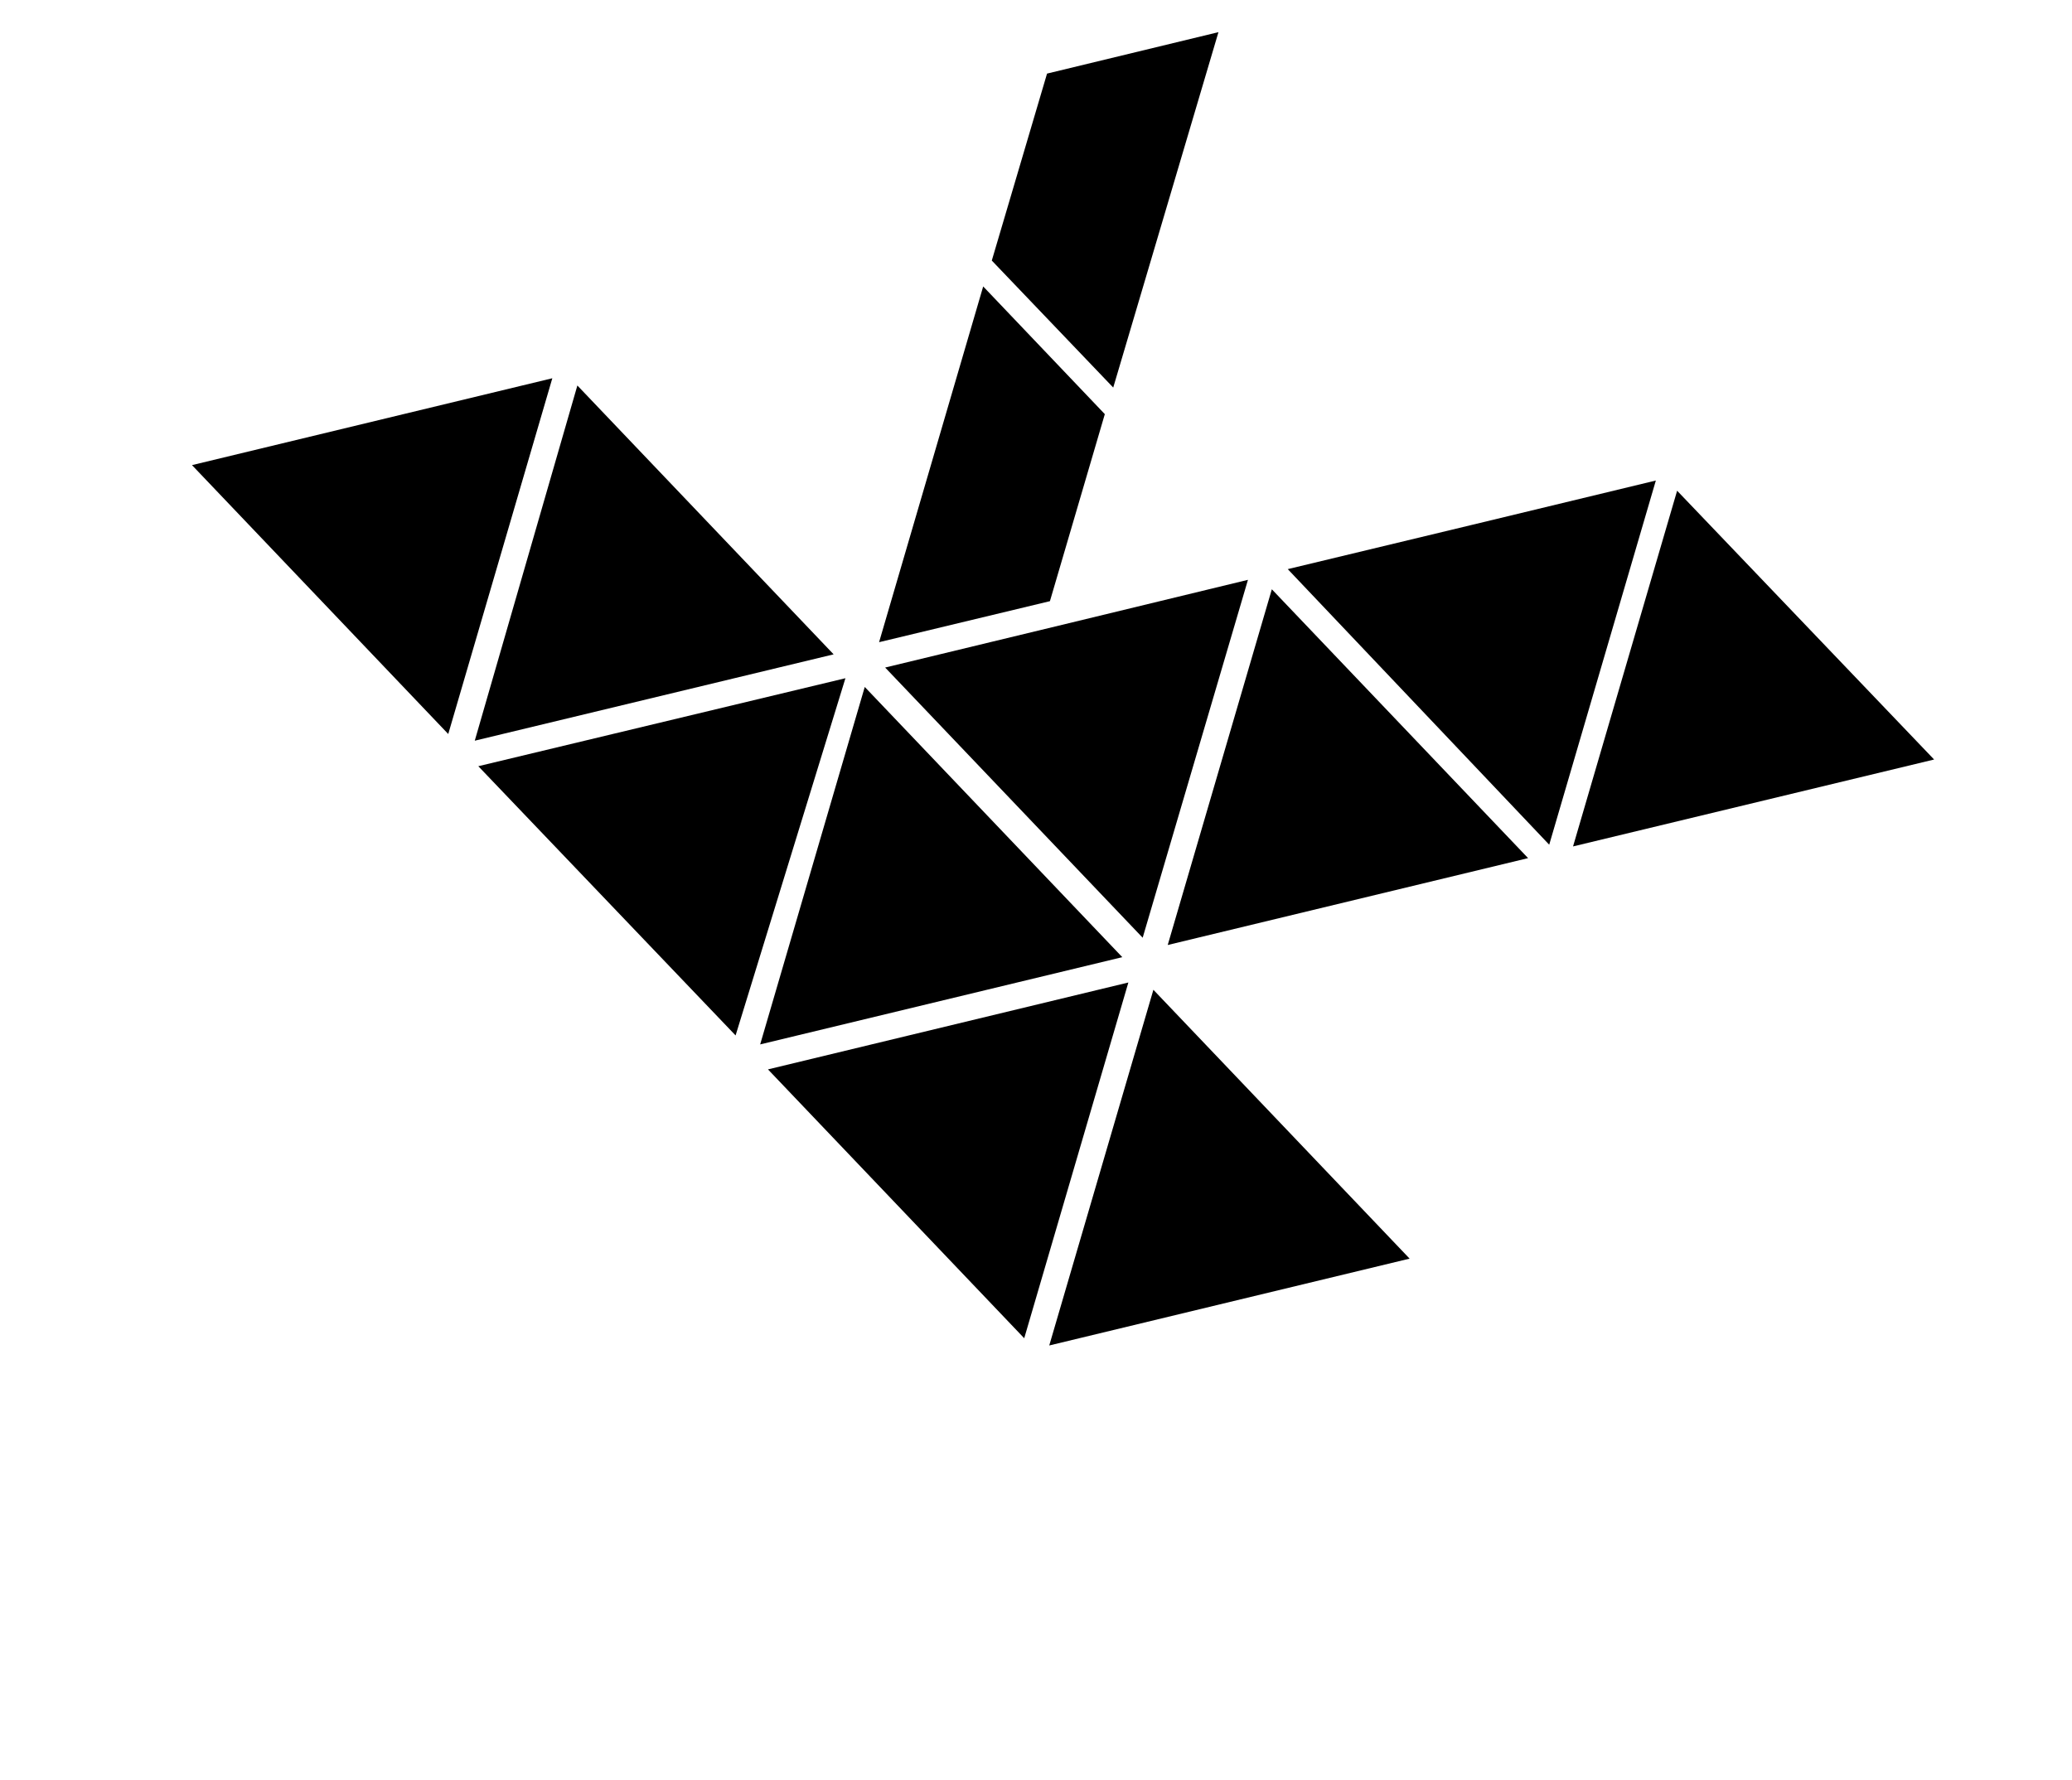 <?xml version="1.0" encoding="utf-8"?>
<!-- Generator: Adobe Illustrator 16.2.0, SVG Export Plug-In . SVG Version: 6.00 Build 0)  -->
<!DOCTYPE svg PUBLIC "-//W3C//DTD SVG 1.1//EN" "http://www.w3.org/Graphics/SVG/1.1/DTD/svg11.dtd">
<svg version="1.1" xmlns="http://www.w3.org/2000/svg" xmlns:xlink="http://www.w3.org/1999/xlink" x="0px" y="0px"
	 width="300.666px" height="258.334px" viewBox="0 0 300.666 258.334" enable-background="new 0 0 300.666 258.334"
	 xml:space="preserve">
<g id="BG">
</g>
<g id="iKopimi">
	<g id="Pixels_3_">
	</g>
	<g>
		<path d="M80.147,54.896l-15.103,51.632L27.86,67.503L80.147,54.896z M69.407,111.201l53.273-12.771l-15.939,51.844L69.407,111.201
			z M163.736,142.59l-15.112,51.629l-37.185-39.018L163.736,142.59z M83.782,55.947l37.185,39.019l-52.074,12.531L83.782,55.947z
			 M110.307,151.576l15.176-51.878l37.372,39.216L110.307,151.576z M204.548,182.665l-52.293,12.605l15.112-51.622L204.548,182.665z
			 M128.443,96.88c6.321-1.512,45.938-11.096,52.646-12.73l-15.277,51.943L128.443,96.88z M152.354,87.248l-24.792,5.953
			l15.107-51.629l17.65,18.532L152.354,87.248z M221.74,124.54l-52.293,12.608l15.107-51.626L221.74,124.54z"/>
		<polygon points="151.935,10.681 176.809,4.666 161.54,56.246 143.919,37.815 		"/>
		<path d="M186.865,82.598c6.323-1.507,46.7-11.224,53.414-12.86l-15.474,52.854L186.865,82.598z"/>
		<polygon points="280.657,110.228 228.263,122.842 243.365,71.219 		"/>
	</g>
</g>
<g id="_x33_D" display="none">
</g>
</svg>
